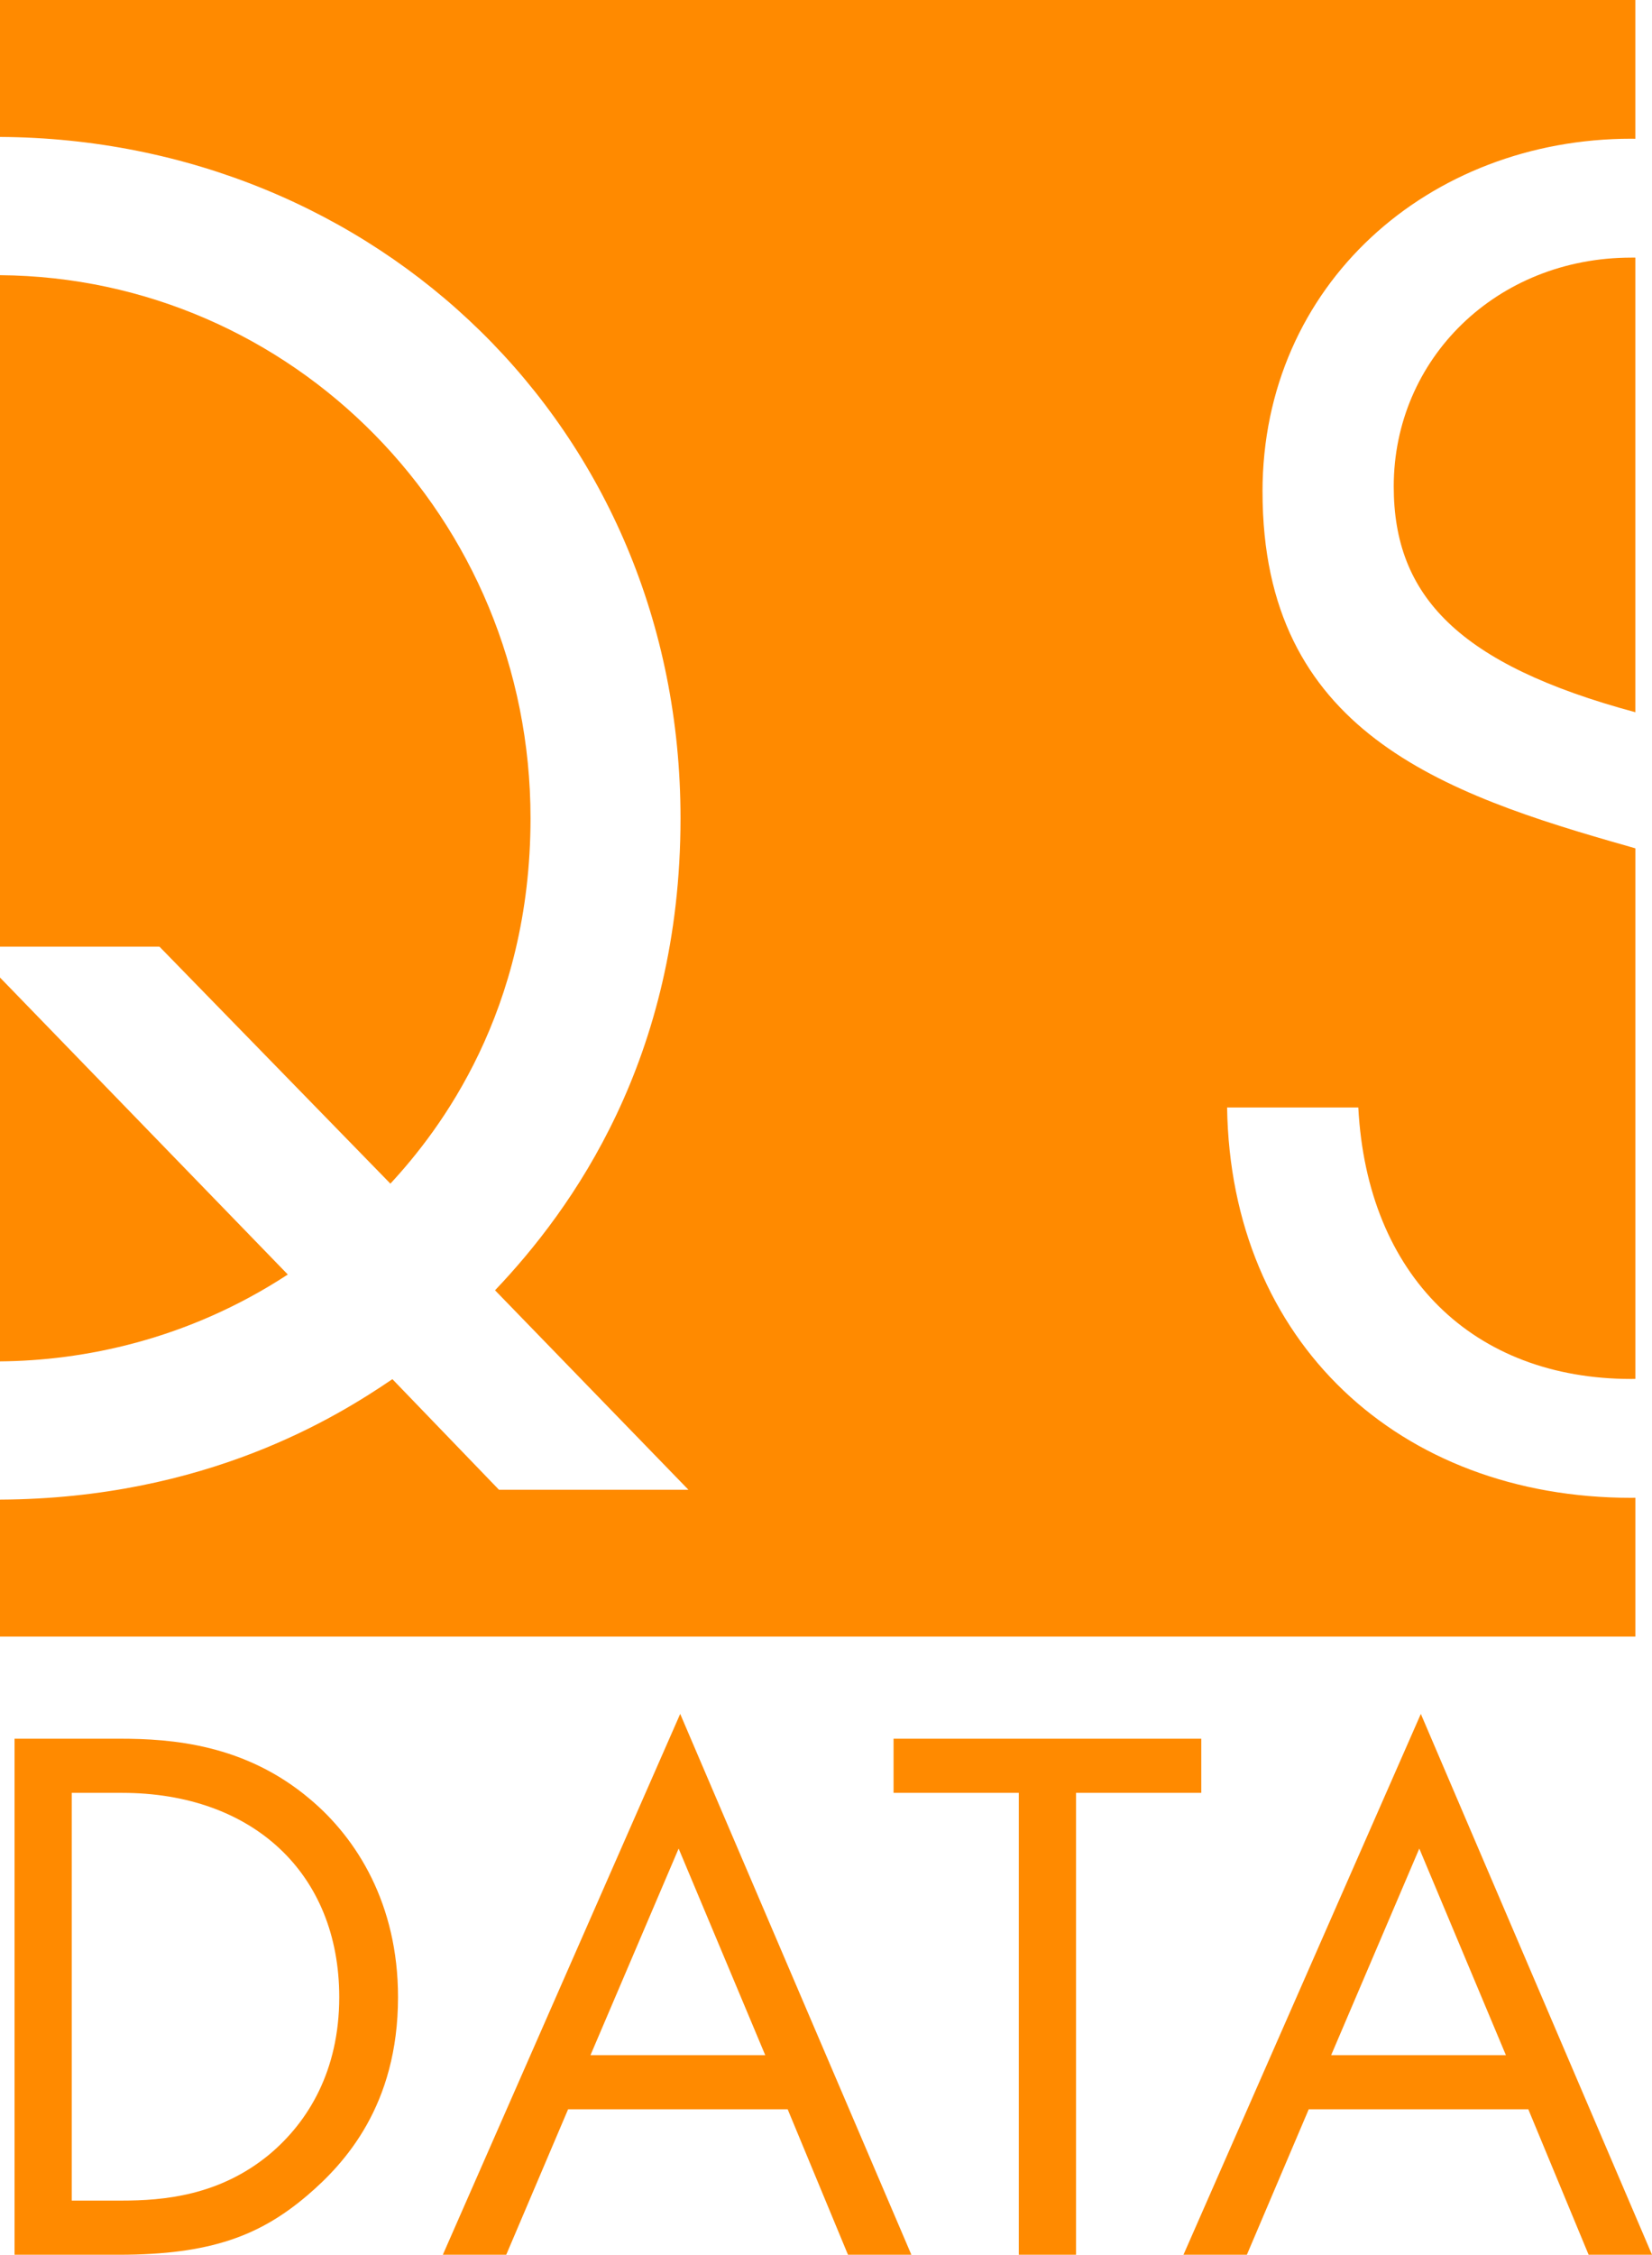 <?xml version="1.0" encoding="UTF-8" standalone="no"?>
<svg
   id="Layer_1"
   viewBox="0 0 320 436.432"
   version="1.1"
   sodipodi:docname="logo_title_white.svg"
   width="320"
   height="436.432"
   inkscape:version="1.1.2 (b8e25be833, 2022-02-05)"
   xmlns:inkscape="http://www.inkscape.org/namespaces/inkscape"
   xmlns:sodipodi="http://sodipodi.sourceforge.net/DTD/sodipodi-0.dtd"
   xmlns="http://www.w3.org/2000/svg"
   xmlns:svg="http://www.w3.org/2000/svg">
  <sodipodi:namedview
     id="namedview23"
     pagecolor="#ffffff"
     bordercolor="#666666"
     borderopacity="1.0"
     inkscape:pageshadow="2"
     inkscape:pageopacity="0.0"
     inkscape:pagecheckerboard="0"
     showgrid="false"
     width="666.32px"
     lock-margins="true"
     inkscape:zoom="1.582376"
     inkscape:cx="237.30137"
     inkscape:cy="218.02656"
     inkscape:window-width="1920"
     inkscape:window-height="1129"
     inkscape:window-x="-8"
     inkscape:window-y="-8"
     inkscape:window-maximized="1"
     inkscape:current-layer="Layer_1" />
  <defs
     id="defs4">
    <style
       id="style2">.cls-1{fill:#312929;}</style>
  </defs>
  <path
     class="cls-1"
     d="M 55.747,246.695 C 36.206,259.469 15.93,263.379 0,263.508 v -74.295 z"
     id="path6"
     style="stroke-width:0.48;fill:#ff8a00;fill-opacity:1" />
  <path
     class="cls-1"
     d="M 30.899,183.234 H 0 V 53.264 c 56.583,0.442 102.764,46.92 102.764,105.122 0,37.464 -17.582,60.401 -27.144,70.722 L 30.894,183.239 Z"
     id="path8"
     style="stroke-width:0.48;fill:#ff8a00;fill-opacity:1" />
  <path
     class="cls-1"
     d="m 315.995,49.86 c 0.259,0 0.519,0 0.778,0.005 v 87.996 c -34.309,-9.25 -46.8,-22.524 -46.8,-43.693 0,-24.723 19.921,-44.303 46.022,-44.303 z"
     id="path10"
     style="stroke-width:0.48;fill:#ff8a00;fill-opacity:1" />
  <path
     class="cls-1"
     d="m 244.558,95.19 c 0,46.363 34.693,58.389 71.096,68.69 0.375,0.11 0.754,0.216 1.124,0.327 v 102.692 c -0.259,0.014 -0.519,0.014 -0.778,0.014 -30.568,0 -51.175,-19.921 -52.89,-52.549 H 237.695 c 0.682,45.336 33.31,75.558 78.305,75.558 0.259,0 0.519,0 0.778,-0.014 v 26.865 H 0 v -26.505 c 40.038,-0.211 65.376,-16.098 76.009,-23.316 l 20.646,21.41 H 133.356 L 95.891,249.749 C 110.798,234.079 131.819,205.023 131.819,158.386 131.819,82.603 72.638,26.918 0,26.505 V 0 h 316.773 v 26.865 c -0.259,-0.014 -0.519,-0.014 -0.778,-0.014 -39.155,0 -71.442,28.157 -71.442,68.34 z"
     id="path12"
     style="stroke-width:0.48;fill:#ff8a00;stroke-miterlimit:4;stroke-dasharray:none;fill-opacity:1" />
  <path
     class="cls-1"
     d="M 2.819,336.545 H 23.186 c 10.032,0 24.262,1.047 36.84,11.68 9.134,7.636 17.073,20.367 17.073,38.338 0,20.968 -10.335,32.196 -17.52,38.338 -9.134,7.79 -18.72,11.531 -36.542,11.531 H 2.819 Z m 11.079,89.403 h 9.735 c 7.939,0 18.869,-0.898 28.604,-8.985 7.487,-6.291 13.476,-16.175 13.476,-30.4 0,-23.96 -16.775,-39.534 -42.079,-39.534 h -9.735 z"
     id="path14"
     style="stroke-width:0.48;fill:#ff8a00;fill-opacity:1" />
  <path
     class="cls-1"
     d="M 152.575,408.275 H 110.044 L 98.062,436.427 H 85.782 L 131.757,331.747 176.535,436.427 h -12.28 z m -4.346,-10.479 -16.775,-39.986 -17.073,39.986 h 33.843 z"
     id="path16"
     style="stroke-width:0.48;fill:#ff8a00;fill-opacity:1" />
  <path
     class="cls-1"
     d="m 208.433,347.028 v 89.403 H 197.349 V 347.028 H 173.087 V 336.545 h 59.604 v 10.484 h -24.262 z"
     id="path18"
     style="stroke-width:0.48;fill:#ff8a00;fill-opacity:1" />
  <path
     class="cls-1"
     d="m 296.04,408.275 h -42.531 l -11.982,28.152 H 229.247 L 275.222,331.747 320,436.427 h -12.28 z m -4.341,-10.479 -16.775,-39.986 -17.073,39.986 h 33.843 z"
     id="path20"
     style="stroke-width:0.48;fill:#ff8a00;fill-opacity:1" />
</svg>
